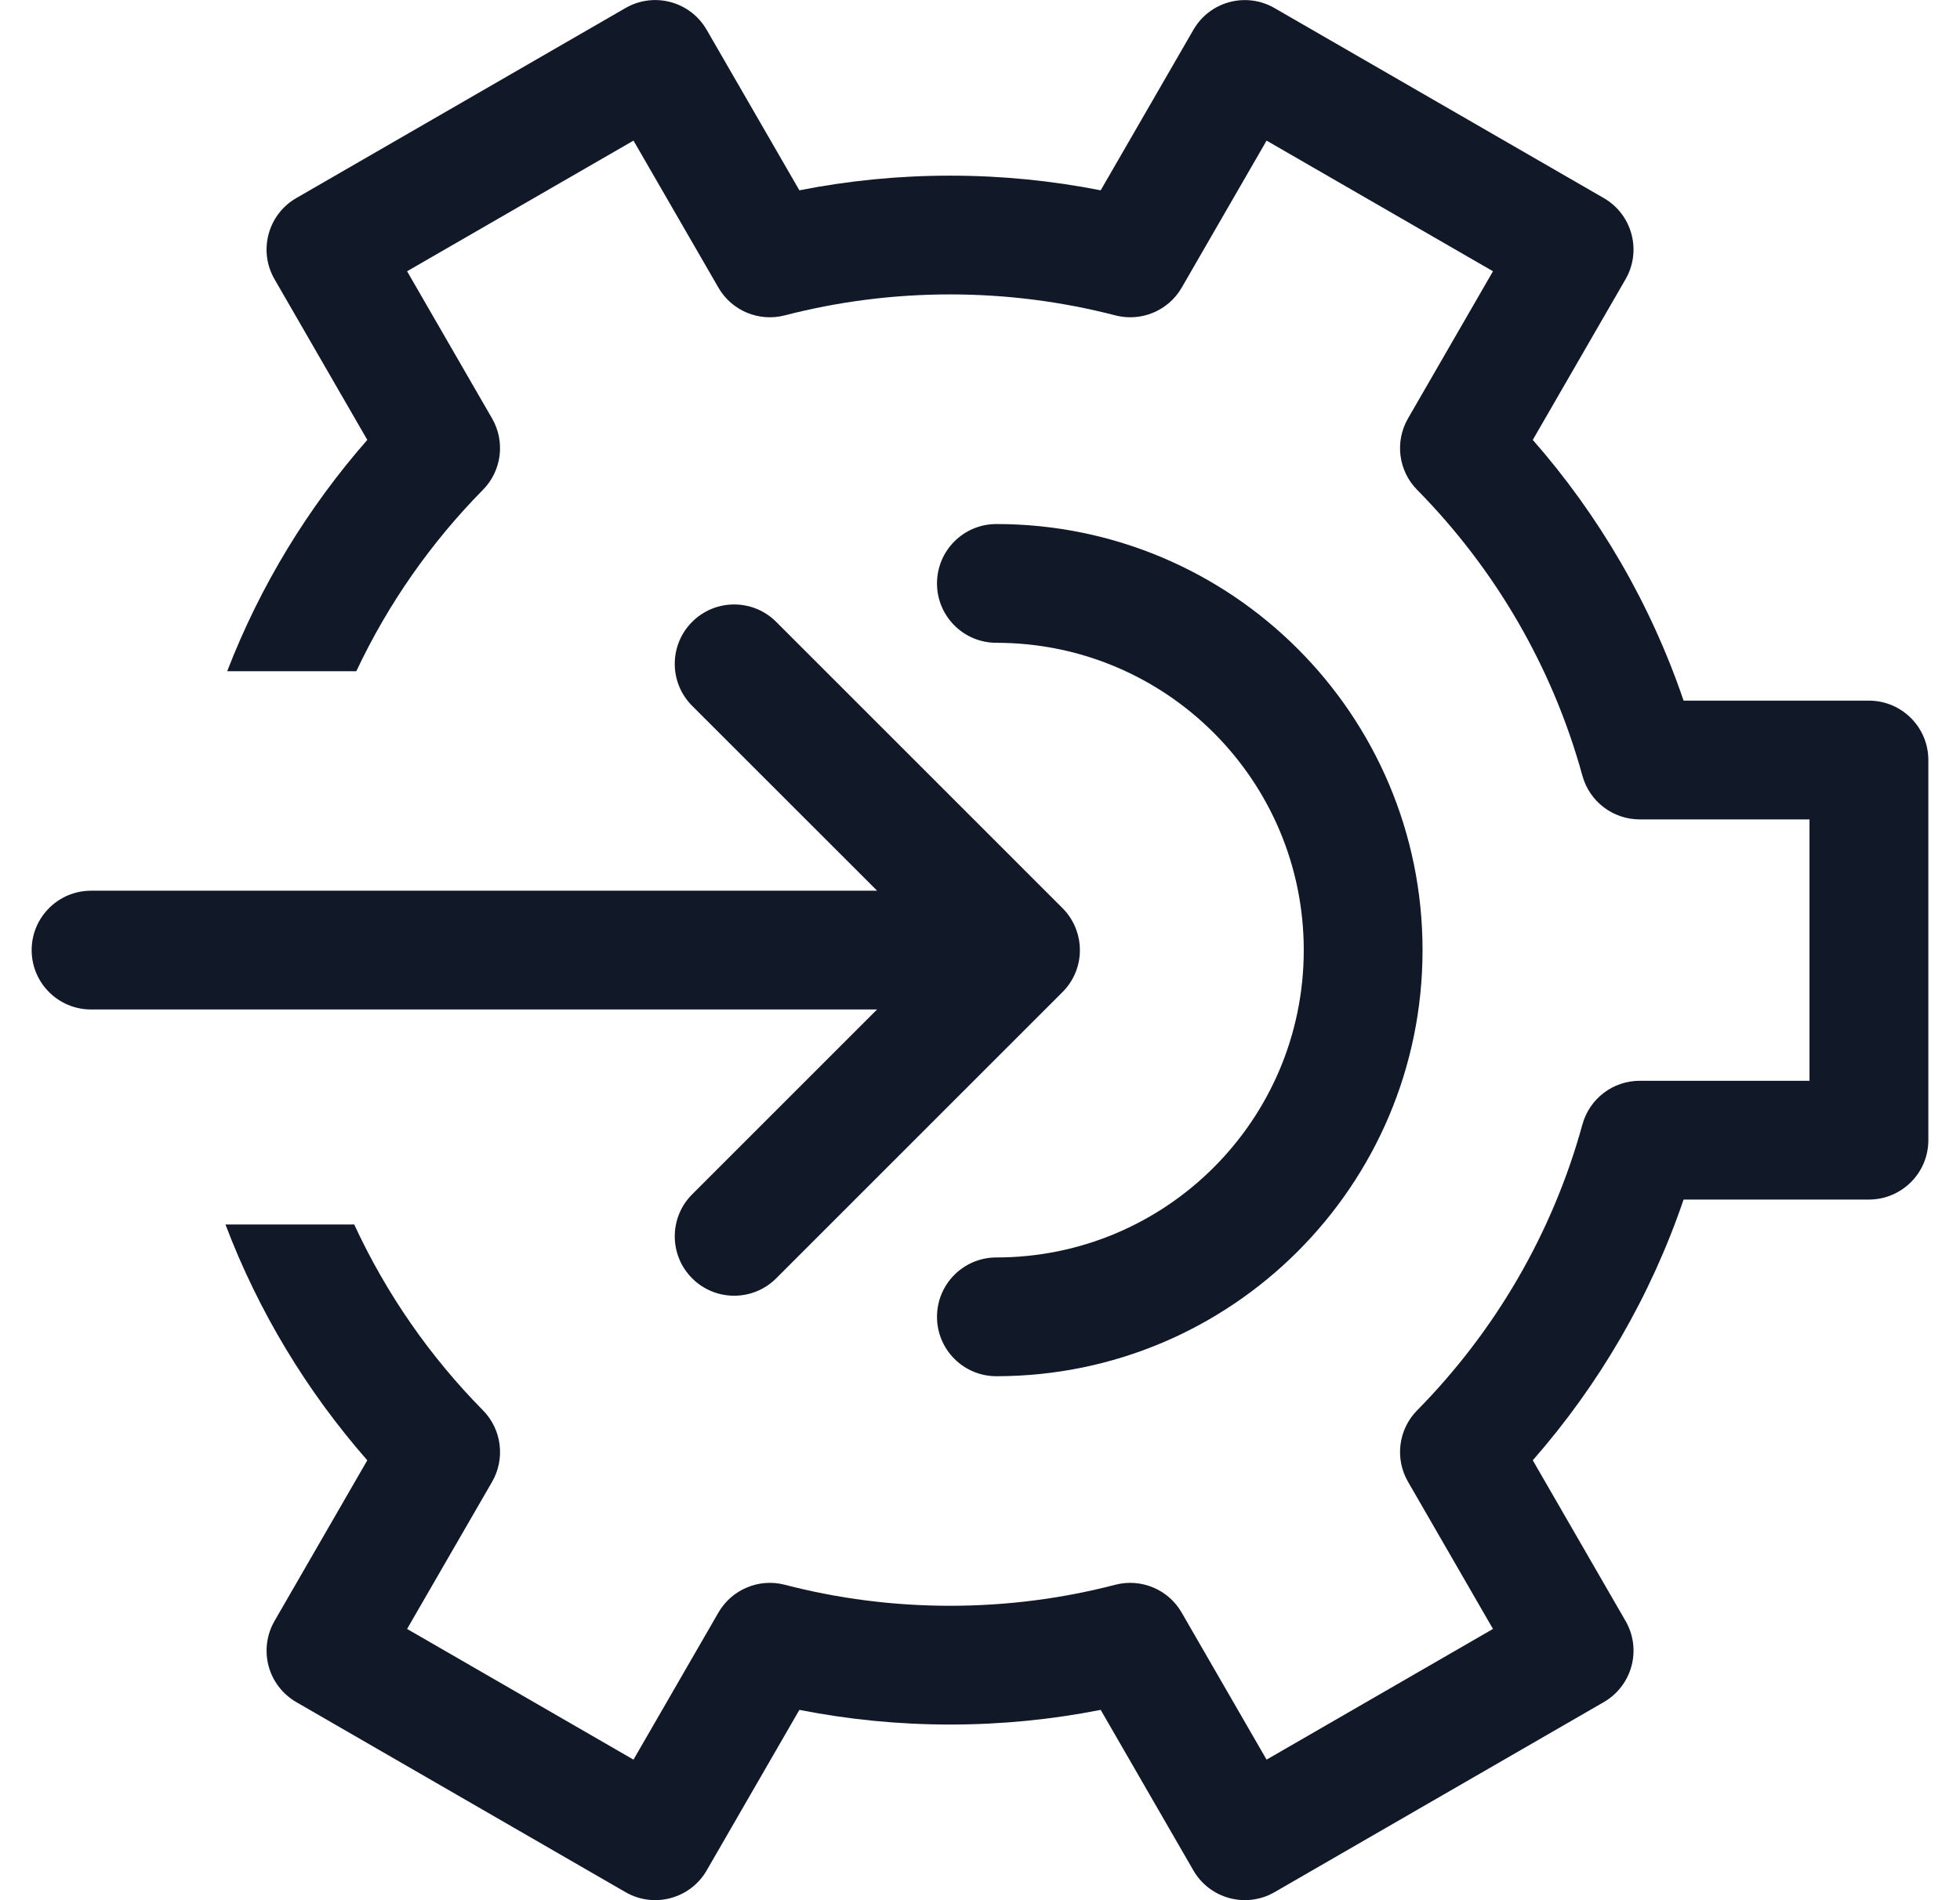 <svg width="33" height="32" viewBox="0 0 33 32" fill="none" xmlns="http://www.w3.org/2000/svg">
<path fill-rule="evenodd" clip-rule="evenodd" d="M10.532 0.135C11.011 -0.141 11.622 0.023 11.898 0.502L13.459 3.205C14.28 3.043 15.128 2.958 15.996 2.958C16.863 2.958 17.711 3.043 18.532 3.205L20.093 0.502C20.369 0.023 20.981 -0.141 21.459 0.136L27.003 3.336C27.481 3.612 27.645 4.224 27.369 4.702L25.807 7.408C26.92 8.677 27.79 10.165 28.346 11.799H31.466C32.019 11.799 32.467 12.247 32.467 12.799V19.201C32.467 19.753 32.019 20.201 31.466 20.201H28.346C27.79 21.835 26.919 23.323 25.807 24.592L27.369 27.298C27.502 27.527 27.538 27.8 27.469 28.057C27.4 28.313 27.233 28.531 27.003 28.664L21.459 31.865C20.981 32.141 20.369 31.977 20.093 31.499L18.532 28.795C17.711 28.957 16.863 29.042 15.996 29.042C15.129 29.042 14.28 28.957 13.459 28.795L11.898 31.499C11.622 31.977 11.011 32.141 10.532 31.865L4.988 28.664C4.759 28.531 4.591 28.313 4.522 28.057C4.454 27.8 4.49 27.527 4.622 27.298L6.184 24.592C5.168 23.433 4.353 22.09 3.796 20.621H5.964C6.503 21.788 7.239 22.846 8.132 23.751C8.447 24.071 8.51 24.563 8.286 24.953L6.854 27.432L10.666 29.633L12.096 27.156C12.321 26.767 12.778 26.575 13.213 26.688C14.101 26.919 15.033 27.042 15.996 27.042C16.958 27.042 17.89 26.919 18.778 26.688C19.213 26.575 19.671 26.767 19.895 27.156L21.325 29.633L25.137 27.432L23.706 24.953C23.481 24.563 23.544 24.071 23.86 23.751C25.165 22.427 26.137 20.777 26.643 18.936C26.762 18.502 27.157 18.201 27.607 18.201H30.466V13.799H27.608C27.157 13.799 26.763 13.499 26.643 13.065C26.137 11.223 25.165 9.573 23.86 8.249C23.544 7.929 23.481 7.437 23.706 7.047L25.137 4.568L21.325 2.368L19.896 4.844C19.671 5.233 19.214 5.424 18.778 5.311C17.89 5.081 16.958 4.958 15.996 4.958C15.033 4.958 14.101 5.081 13.213 5.311C12.778 5.424 12.32 5.233 12.096 4.844L10.666 2.368L6.854 4.568L8.285 7.047C8.51 7.437 8.447 7.929 8.131 8.249C7.258 9.135 6.534 10.167 5.999 11.304H3.825C4.381 9.864 5.185 8.548 6.184 7.408L4.622 4.702C4.346 4.224 4.51 3.612 4.988 3.336L10.532 0.135ZM16.776 8.825C16.223 8.825 15.776 9.273 15.776 9.825C15.776 10.377 16.223 10.825 16.776 10.825C19.634 10.825 21.951 13.142 21.951 16C21.951 18.859 19.634 21.176 16.776 21.176C16.223 21.176 15.776 21.624 15.776 22.176C15.776 22.728 16.223 23.176 16.776 23.176C20.739 23.176 23.951 19.963 23.951 16C23.951 12.038 20.739 8.825 16.776 8.825ZM11.654 10.472C12.044 10.082 12.678 10.082 13.068 10.472L17.889 15.293C17.997 15.401 18.075 15.528 18.123 15.663C18.161 15.768 18.182 15.882 18.182 16C18.182 16.285 18.063 16.541 17.873 16.723L13.068 21.528C12.678 21.918 12.044 21.918 11.654 21.528C11.263 21.137 11.263 20.504 11.654 20.113L14.767 17L1.533 17C0.981 17 0.533 16.553 0.533 16C0.533 15.448 0.981 15 1.533 15L14.768 15L11.654 11.887C11.263 11.496 11.263 10.863 11.654 10.472Z" fill="#111827"/>
</svg>
